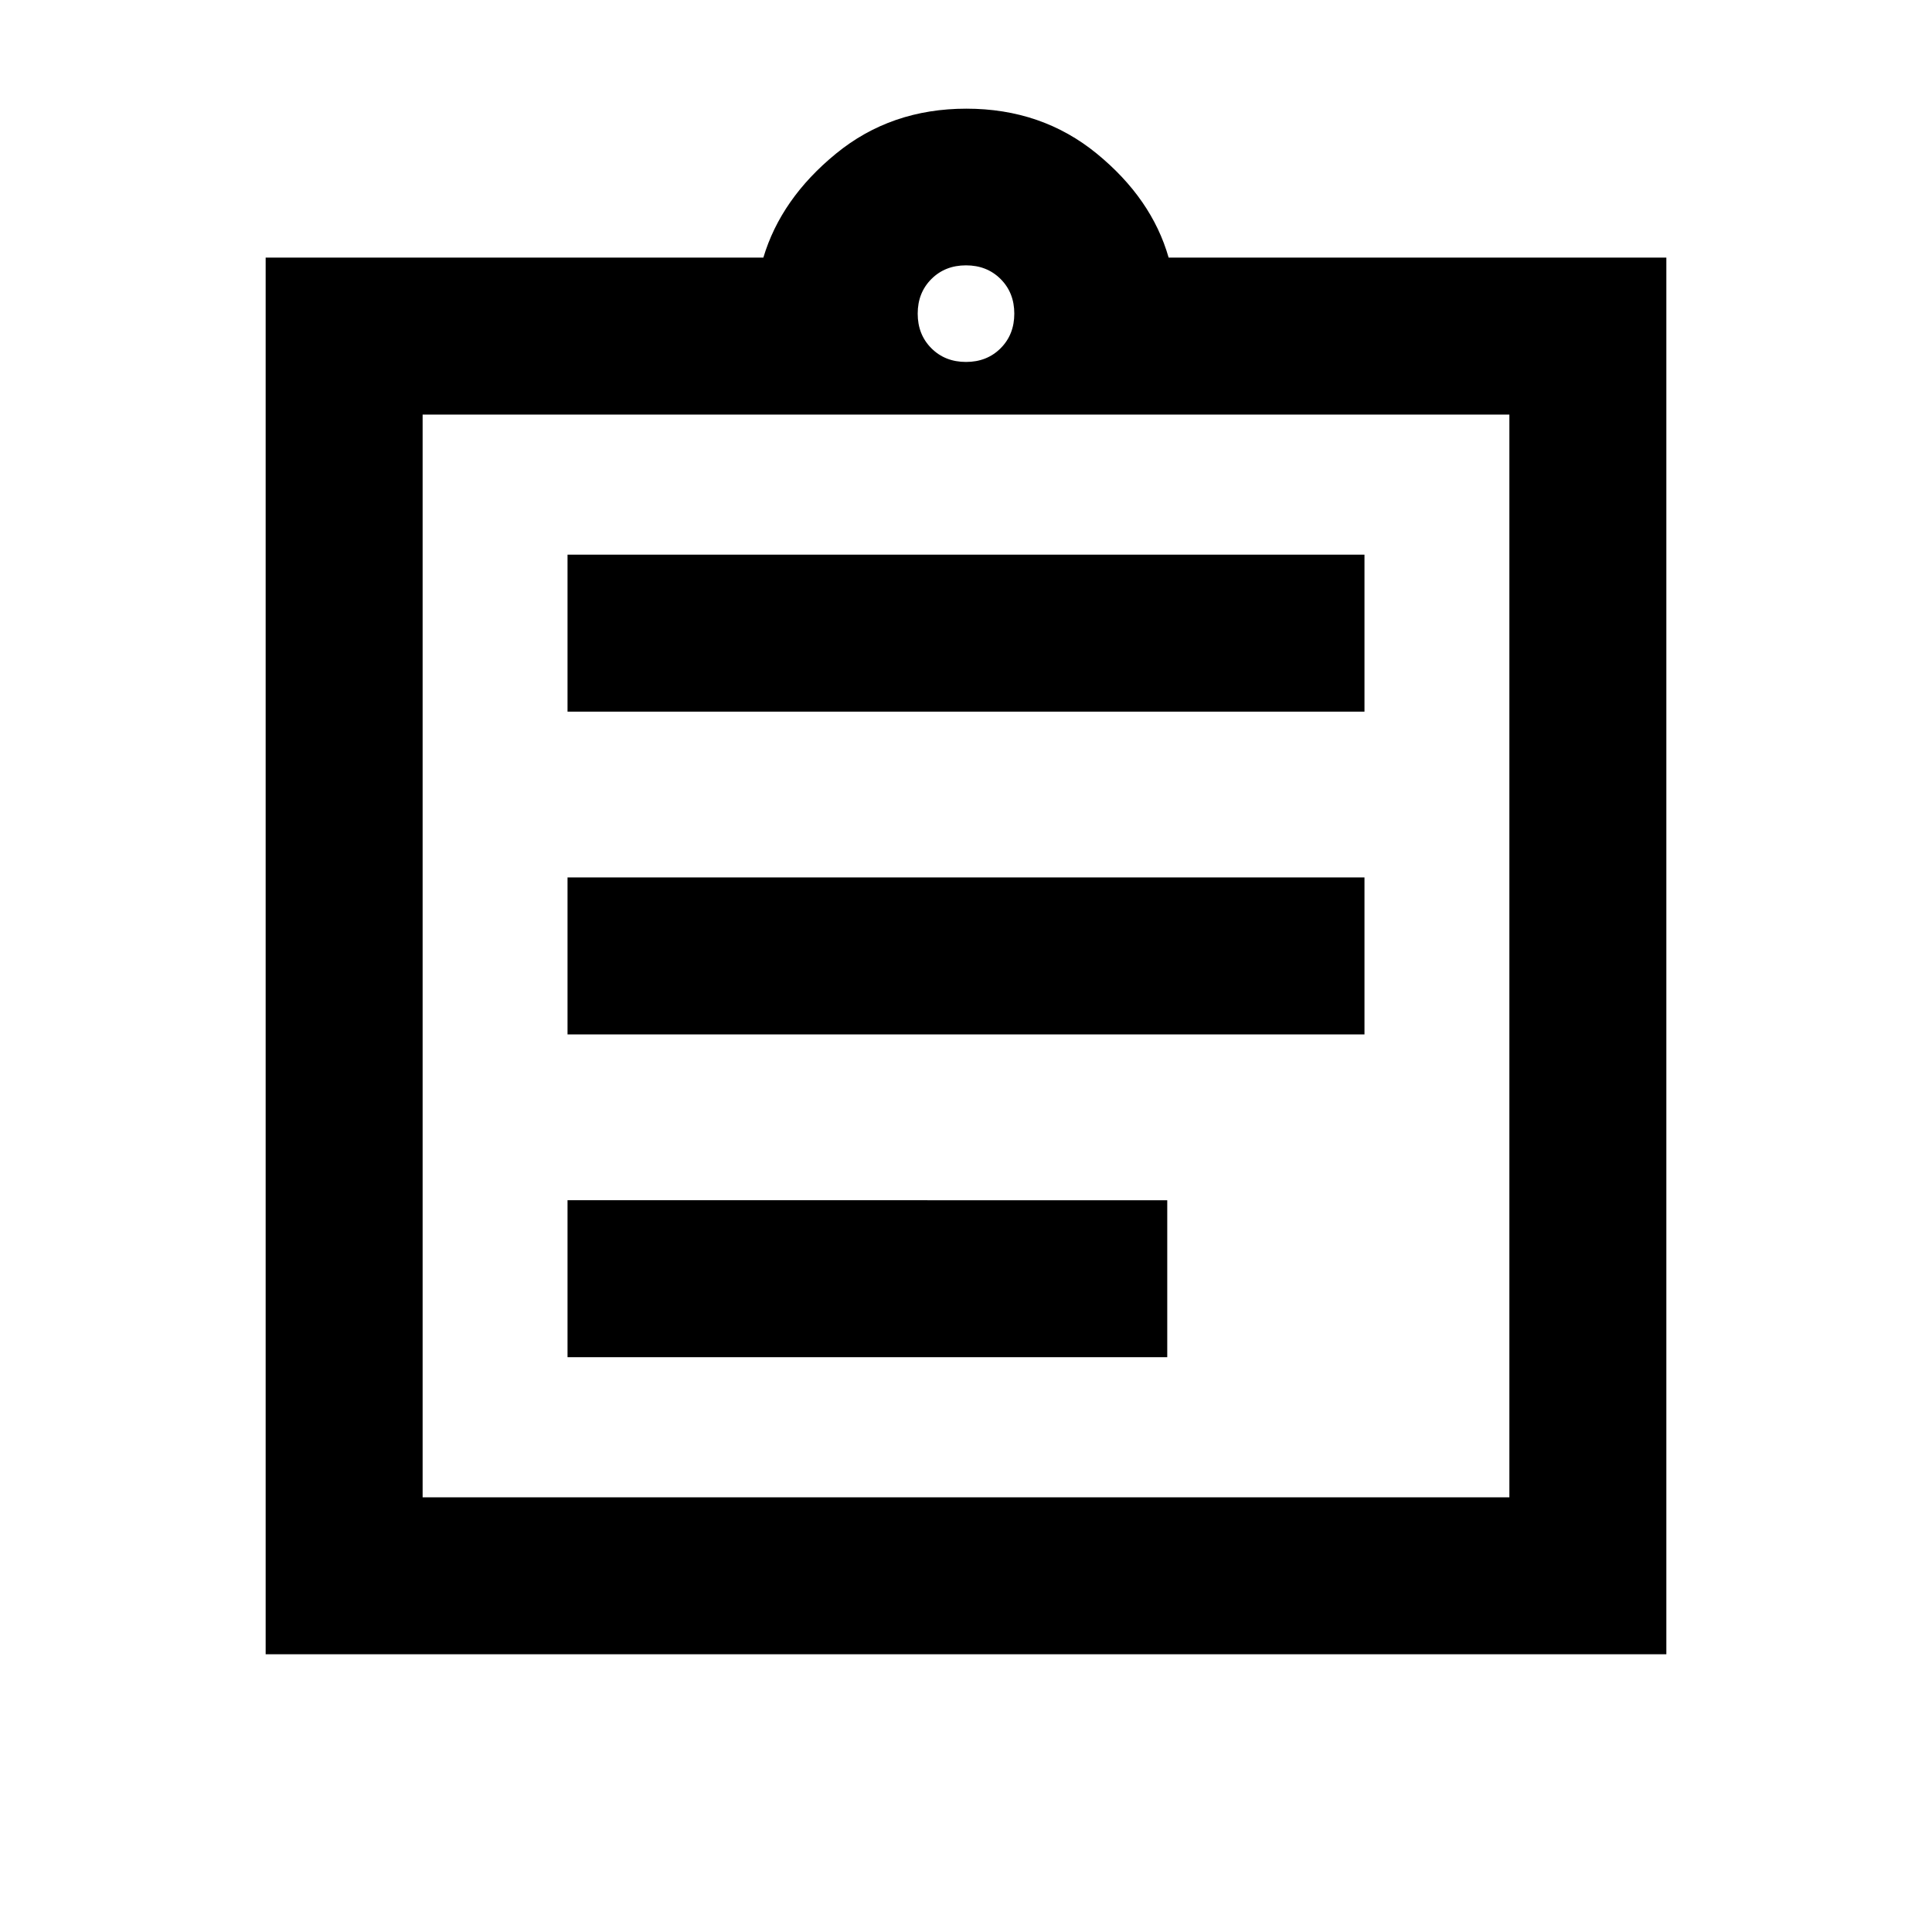 <svg xmlns="http://www.w3.org/2000/svg" height="20" viewBox="0 -960 960 960" width="20"><path d="M132-138v-694h247.31q8.77-29.31 36.08-51.65 27.3-22.35 64.8-22.35T545-883.65q27.31 22.34 35.69 51.65H828v694H132Zm78-78h540v-538H210v538Zm72-69.62h298v-77.99H282v77.99ZM282-446h396v-78H282v78Zm0-160.39h396v-77.99H282v77.99Zm198-173.76q10.4 0 17.2-6.8 6.8-6.8 6.8-17.2 0-10.4-6.8-17.2-6.8-6.8-17.2-6.8-10.4 0-17.2 6.8-6.8 6.8-6.8 17.2 0 10.4 6.8 17.2 6.8 6.8 17.2 6.8ZM210-216v-538 538Z"/></svg>